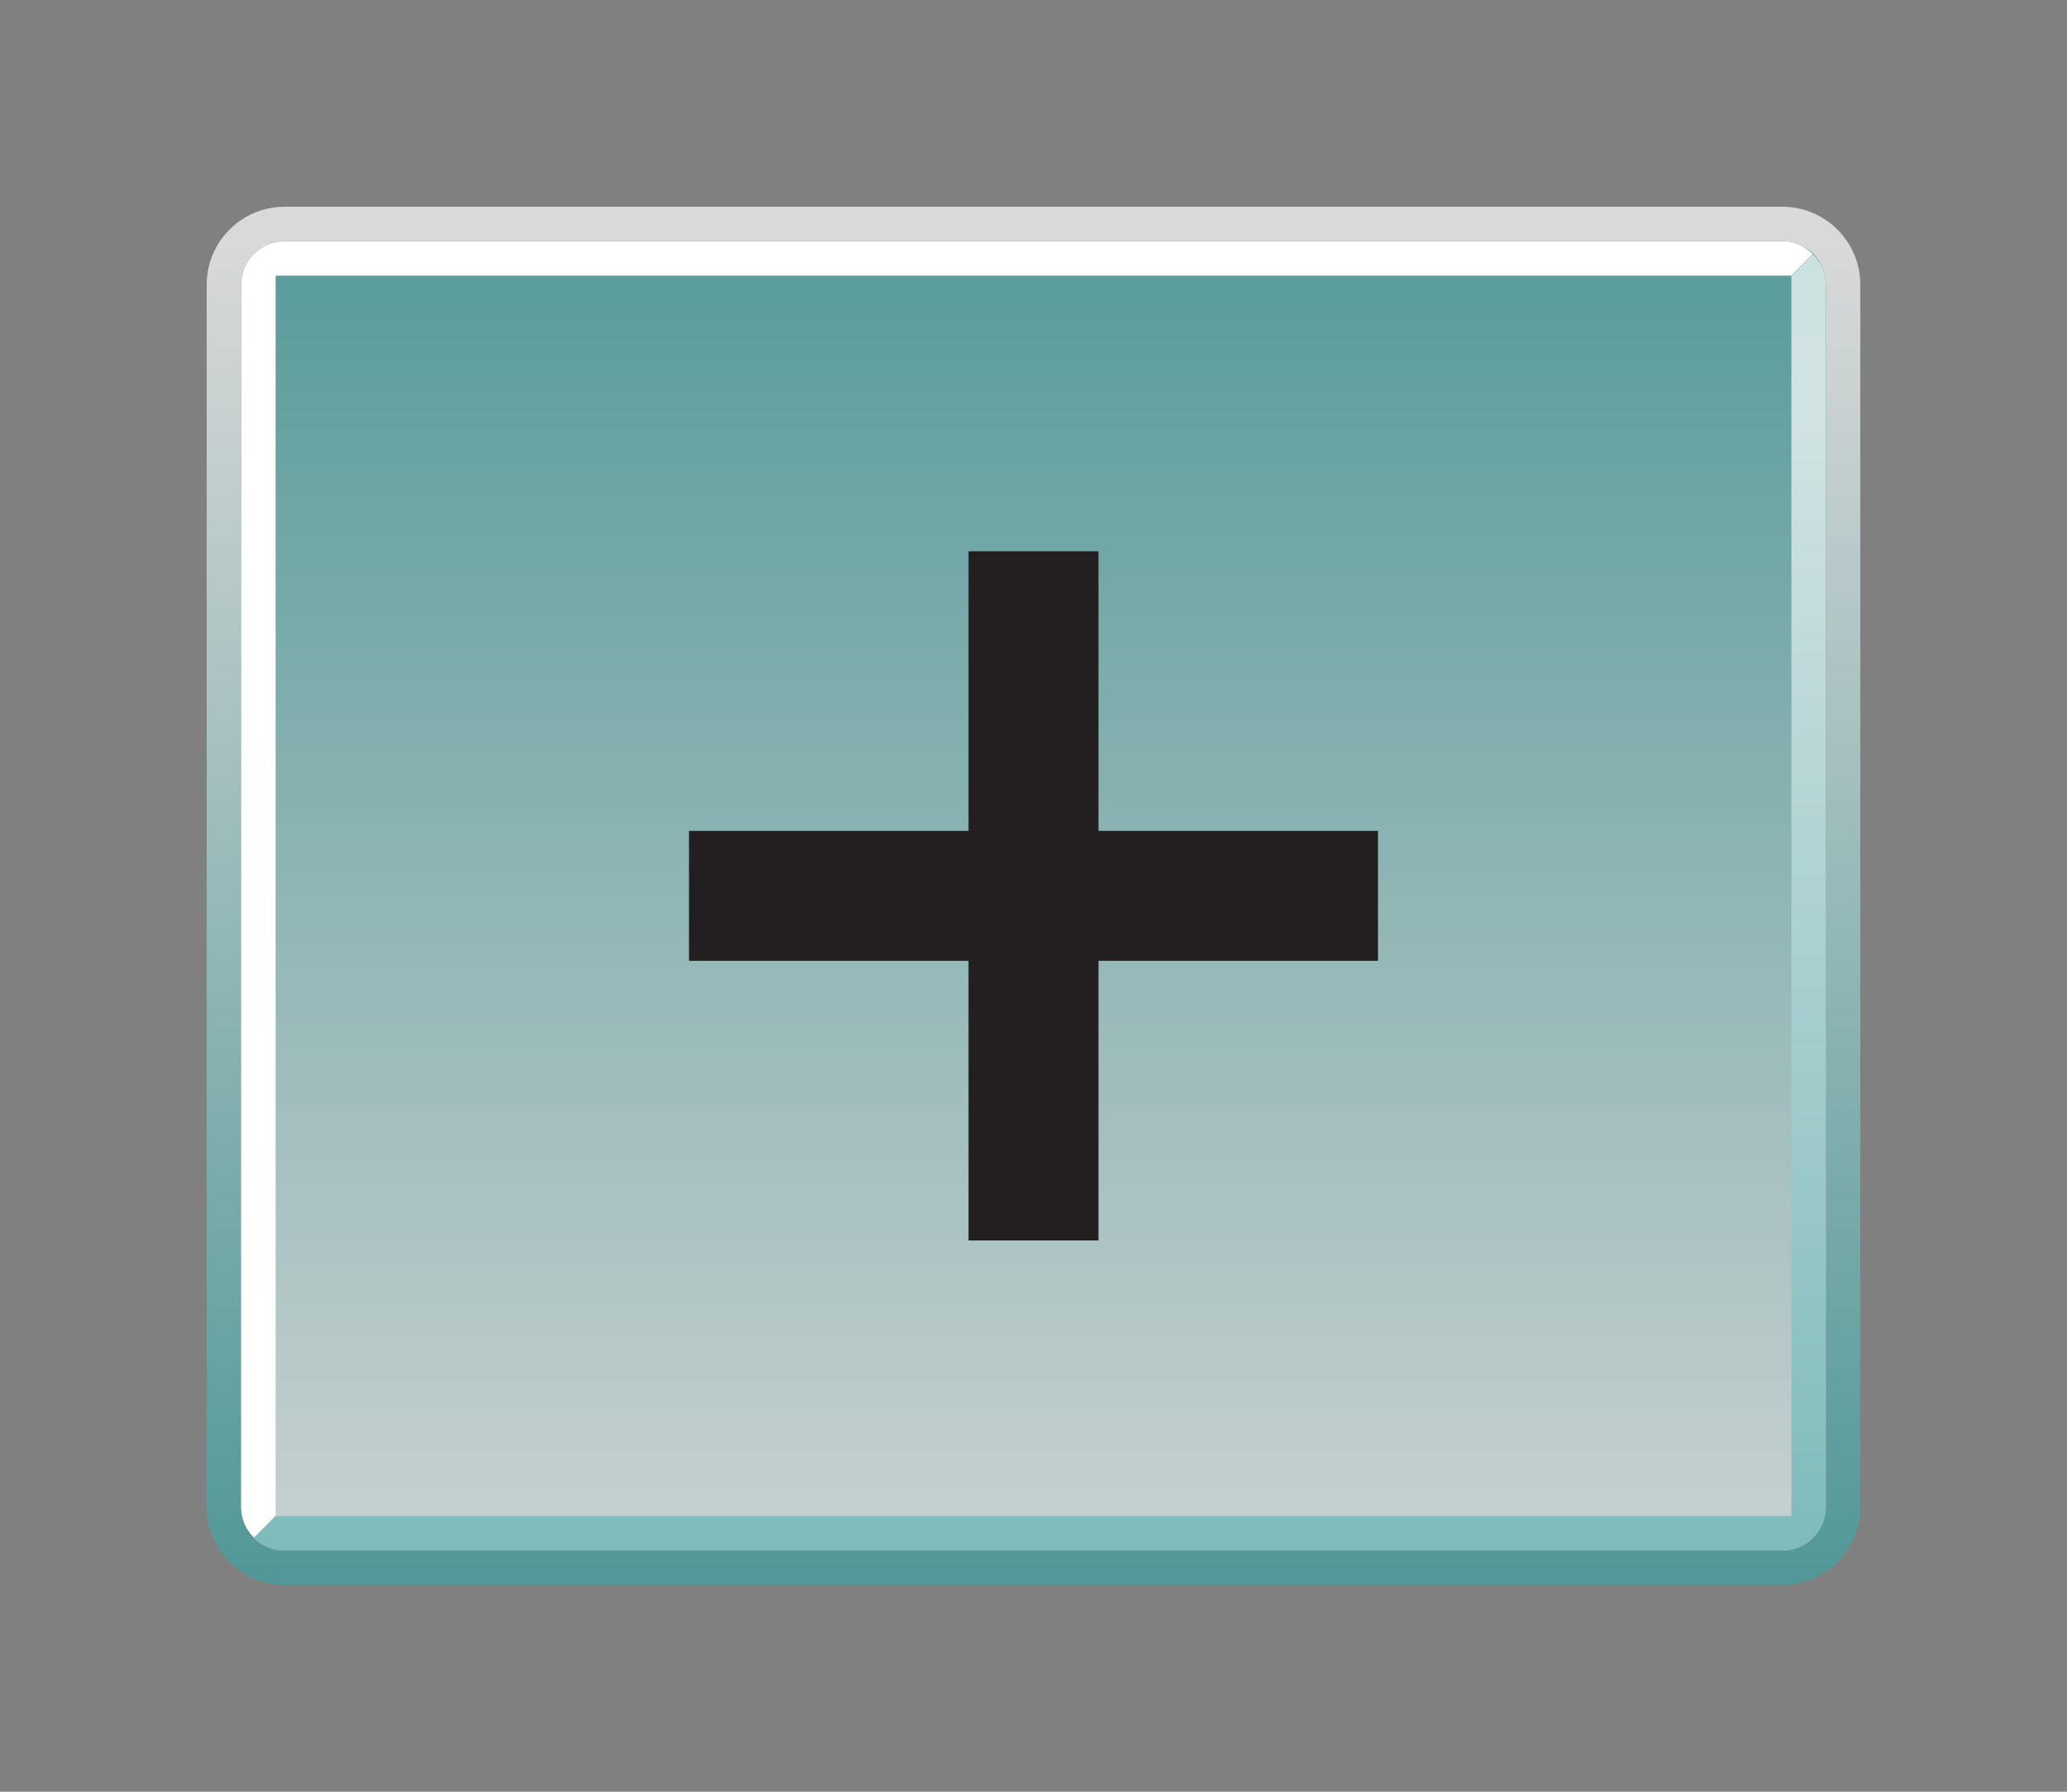 <?xml version="1.0" encoding="UTF-8"?>
<svg xmlns="http://www.w3.org/2000/svg" xmlns:xlink="http://www.w3.org/1999/xlink" contentScriptType="text/ecmascript" width="60" baseProfile="tiny" zoomAndPan="magnify" contentStyleType="text/css" viewBox="-0.671 0.429 60 52" height="52" preserveAspectRatio="xMidYMid meet" version="1.1">
    <rect x="-0.671" y="0.429" width="60" height="52" fill="#808080" stroke="none"/>
    <linearGradient x1="-665.297" gradientTransform="matrix(1 0 0 -1 694.626 1048.827)" y1="1041.197" x2="-665.297" gradientUnits="userSpaceOnUse" y2="1002.797" xlink:type="simple" xlink:actuate="onLoad" id="XMLID_4_" xlink:show="other">
        <stop stop-color="#ffffff" offset="0"/>
        <stop stop-color="#40a3a3" offset="1"/>
    </linearGradient>
    <path fill="url(#XMLID_4_)" d="M 51.069 6.429 L 7.588 6.429 C 6.343 6.429 5.329 7.443 5.329 8.688 L 5.329 44.169 C 5.329 45.415 6.343 46.429 7.588 46.429 L 51.069 46.429 C 52.315 46.429 53.329 45.415 53.329 44.169 L 53.329 8.688 C 53.329 7.442 52.315 6.429 51.069 6.429 z M 52.329 44.169 C 52.329 44.862 51.765 45.429 51.069 45.429 L 7.588 45.429 C 6.894 45.429 6.329 44.864 6.329 44.169 L 6.329 8.688 C 6.329 7.994 6.893 7.429 7.588 7.429 L 51.069 7.429 C 51.762 7.429 52.329 7.993 52.329 8.688 L 52.329 44.169 z " fill-opacity="0.7"/>
    <g>
        <g>
            <g>
                <linearGradient x1="-665.297" gradientTransform="matrix(1 0 0 -1 694.626 1048.827)" y1="997.857" x2="-665.297" gradientUnits="userSpaceOnUse" y2="1042.977" xlink:type="simple" xlink:actuate="onLoad" id="XMLID_5_" xlink:show="other">
                    <stop stop-color="#ffffff" offset="0"/>
                    <stop stop-color="#40a3a3" offset="1"/>
                </linearGradient>
                <path fill="url(#XMLID_5_)" d="M 51.069 7.429 L 7.588 7.429 C 6.894 7.429 6.329 7.993 6.329 8.688 L 6.329 44.169 C 6.329 44.862 6.893 45.429 7.588 45.429 L 51.069 45.429 C 51.762 45.429 52.329 44.864 52.329 44.169 L 52.329 8.688 C 52.329 7.993 51.765 7.429 51.069 7.429 z " fill-opacity="0.7" stroke-opacity="0.7"/>
            </g>
        </g>
    </g>
    <path fill="#ffffff" d="M 51.947 7.806 C 51.704 7.554 51.418 7.429 51.069 7.429 L 7.588 7.429 C 6.894 7.429 6.329 7.993 6.329 8.688 L 6.329 44.169 C 6.329 44.515 6.472 44.82 6.701 45.042 C 6.704 45.055 7.329 44.413 7.329 44.413 L 7.329 8.429 L 51.328 8.429 L 51.947 7.806 z "/>
    <linearGradient x1="-665.106" gradientTransform="matrix(1 0 0 -1 694.626 1048.827)" y1="1036.267" x2="-665.106" gradientUnits="userSpaceOnUse" y2="996.797" xlink:type="simple" xlink:actuate="onLoad" id="XMLID_6_" xlink:show="other">
        <stop stop-color="#ffffff" offset="0"/>
        <stop stop-color="#40a3a3" offset="1"/>
    </linearGradient>
    <path fill="url(#XMLID_6_)" d="M 6.711 45.051 C 6.954 45.303 7.24 45.428 7.589 45.428 L 51.069 45.428 C 51.764 45.428 52.329 44.864 52.329 44.169 L 52.329 8.688 C 52.329 8.342 52.186 8.036 51.957 7.815 C 51.954 7.802 51.329 8.443 51.329 8.443 C 51.329 8.443 51.329 43.649 51.329 44.428 C 50.591 44.428 7.33 44.428 7.33 44.428 L 6.711 45.051 z " fill-opacity="0.7"/>
    <polygon fill="#231f20" points="39.329,24.543 31.215,24.543 31.215,16.428 27.443,16.428 27.443,24.543 19.329,24.543   19.329,28.314 27.443,28.314 27.443,36.43 31.215,36.43 31.215,28.314 39.329,28.314 "/>
</svg>
